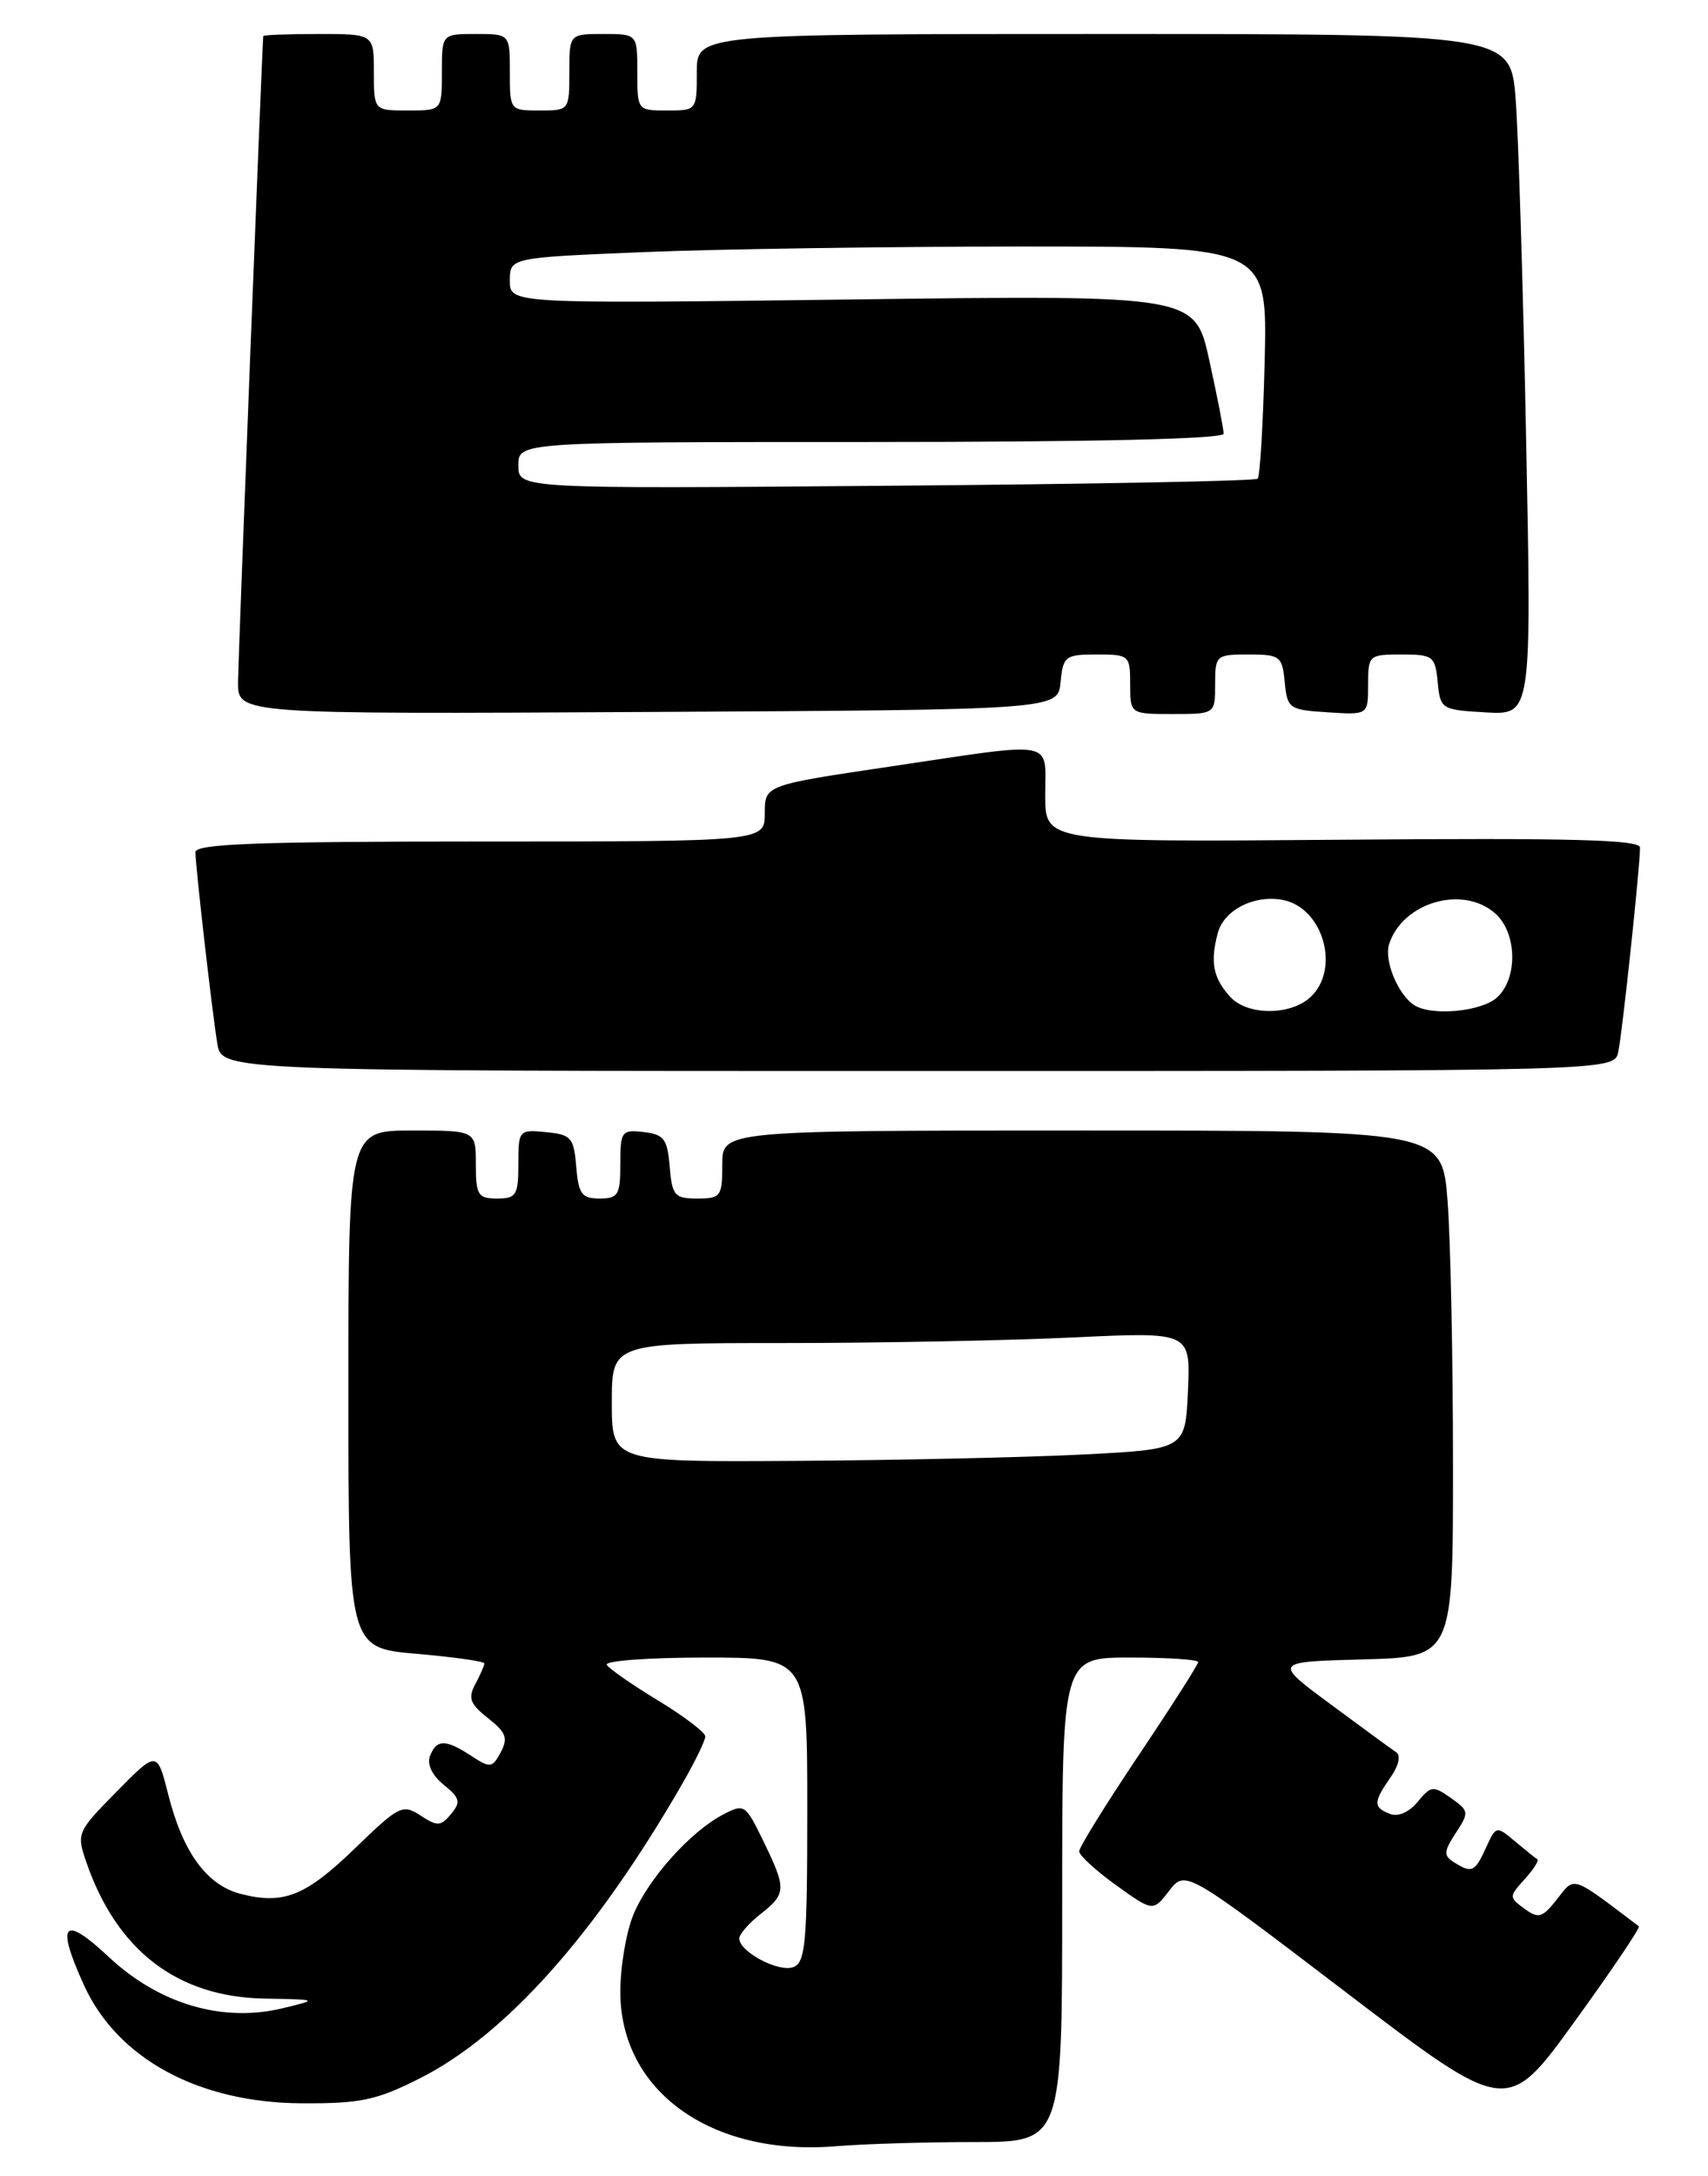 <?xml version="1.0" encoding="UTF-8" standalone="no"?>
<!DOCTYPE svg PUBLIC "-//W3C//DTD SVG 1.1//EN" "http://www.w3.org/Graphics/SVG/1.1/DTD/svg11.dtd" >
<svg xmlns="http://www.w3.org/2000/svg" xmlns:xlink="http://www.w3.org/1999/xlink" version="1.1" viewBox="0 0 201 256">
 <g >
 <path fill="currentColor"
d=" M 114.65 252.00 C 125.00 252.00 125.00 252.00 125.00 223.50 C 125.00 195.00 125.00 195.00 133.00 195.00 C 137.40 195.00 141.00 195.24 141.00 195.53 C 141.00 195.83 137.85 200.76 134.00 206.50 C 130.15 212.24 127.00 217.32 127.00 217.80 C 127.00 218.27 128.95 220.06 131.34 221.78 C 135.69 224.90 135.69 224.90 137.59 222.44 C 139.50 219.98 139.50 219.98 158.42 234.40 C 177.34 248.82 177.34 248.82 185.28 237.86 C 189.65 231.82 193.06 226.77 192.86 226.62 C 184.83 220.54 185.36 220.72 183.24 223.42 C 181.50 225.63 181.06 225.76 179.40 224.55 C 177.57 223.21 177.57 223.13 179.42 221.08 C 180.47 219.93 181.14 218.87 180.91 218.73 C 180.68 218.59 179.50 217.64 178.28 216.62 C 176.10 214.78 176.05 214.79 174.87 217.38 C 173.57 220.24 173.20 220.41 171.08 219.07 C 169.87 218.30 169.90 217.80 171.32 215.64 C 172.91 213.21 172.88 213.03 170.74 211.52 C 168.66 210.05 168.38 210.08 166.84 211.97 C 165.84 213.19 164.54 213.76 163.59 213.40 C 161.59 212.63 161.60 212.02 163.63 209.11 C 164.60 207.73 164.88 206.52 164.30 206.14 C 163.78 205.79 160.30 203.25 156.59 200.50 C 149.83 195.50 149.83 195.50 160.42 195.22 C 171.00 194.93 171.00 194.93 170.99 172.22 C 170.99 159.72 170.70 145.79 170.35 141.25 C 169.70 133.00 169.70 133.00 127.35 133.00 C 85.00 133.00 85.00 133.00 85.00 137.00 C 85.00 140.76 84.82 141.00 82.06 141.00 C 79.39 141.00 79.09 140.66 78.81 137.25 C 78.54 133.99 78.14 133.46 75.75 133.18 C 73.15 132.88 73.00 133.09 73.00 136.93 C 73.00 140.58 72.75 141.00 70.56 141.00 C 68.46 141.00 68.08 140.47 67.81 137.25 C 67.53 133.83 67.22 133.47 64.25 133.19 C 61.07 132.88 61.00 132.95 61.00 136.94 C 61.00 140.60 60.76 141.00 58.50 141.00 C 56.25 141.00 56.00 140.60 56.00 137.00 C 56.00 133.00 56.00 133.00 48.50 133.00 C 41.00 133.00 41.00 133.00 41.00 163.43 C 41.00 193.86 41.00 193.86 49.00 194.56 C 53.40 194.94 57.00 195.45 57.00 195.69 C 57.00 195.94 56.52 197.03 55.94 198.12 C 55.05 199.77 55.31 200.46 57.43 202.13 C 59.56 203.80 59.81 204.48 58.93 206.14 C 57.93 208.00 57.69 208.03 55.46 206.57 C 52.44 204.59 51.37 204.59 50.60 206.59 C 50.23 207.56 50.86 208.87 52.22 209.97 C 54.13 211.52 54.25 212.00 53.08 213.41 C 51.87 214.86 51.47 214.88 49.49 213.59 C 47.39 212.21 46.96 212.42 41.81 217.41 C 35.97 223.07 33.36 224.11 28.31 222.80 C 24.33 221.77 21.52 217.92 19.81 211.16 C 18.49 205.94 18.49 205.94 13.73 210.77 C 9.08 215.49 8.99 215.68 10.15 219.05 C 13.74 229.47 20.86 234.93 31.09 235.12 C 37.50 235.24 37.50 235.24 33.21 236.27 C 26.18 237.96 18.73 235.76 12.84 230.26 C 7.44 225.20 6.54 226.20 9.88 233.54 C 13.81 242.19 23.37 247.38 35.50 247.44 C 42.43 247.48 44.29 247.09 49.40 244.51 C 59.54 239.39 70.13 227.51 80.31 209.82 C 81.79 207.25 83.00 204.76 83.00 204.28 C 83.00 203.81 80.51 201.92 77.47 200.07 C 74.43 198.23 71.71 196.34 71.41 195.86 C 71.12 195.39 76.31 195.00 82.94 195.00 C 95.00 195.00 95.00 195.00 95.00 212.89 C 95.00 228.56 94.80 230.86 93.36 231.42 C 91.64 232.07 87.00 229.62 87.00 228.05 C 87.00 227.55 88.12 226.26 89.50 225.18 C 92.55 222.78 92.57 222.22 89.83 216.59 C 87.72 212.25 87.59 212.16 85.08 213.48 C 81.26 215.48 76.31 220.99 74.55 225.22 C 73.70 227.26 73.00 231.36 73.00 234.32 C 73.00 246.04 83.73 253.71 98.40 252.49 C 101.64 252.22 108.95 252.00 114.65 252.00 Z  M 190.44 123.75 C 190.92 121.50 193.00 101.99 193.00 99.71 C 193.00 98.78 184.89 98.57 158.00 98.79 C 123.00 99.07 123.00 99.07 123.00 93.54 C 123.00 86.94 124.57 87.23 104.75 90.18 C 90.00 92.37 90.00 92.37 90.00 95.68 C 90.00 99.00 90.00 99.00 56.50 99.00 C 30.37 99.00 23.00 99.27 23.00 100.25 C 23.01 101.95 24.92 118.72 25.57 122.75 C 26.09 126.00 26.09 126.00 108.03 126.00 C 189.96 126.00 189.96 126.00 190.44 123.75 Z  M 124.81 80.25 C 125.11 77.19 125.35 77.00 129.06 77.00 C 132.90 77.00 133.00 77.09 133.00 80.50 C 133.00 84.00 133.00 84.00 138.00 84.00 C 143.00 84.00 143.00 84.00 143.00 80.50 C 143.00 77.09 143.10 77.00 146.94 77.00 C 150.65 77.00 150.89 77.19 151.19 80.25 C 151.49 83.37 151.70 83.51 156.25 83.80 C 161.00 84.11 161.00 84.11 161.00 80.55 C 161.00 77.08 161.09 77.00 164.94 77.00 C 168.65 77.00 168.89 77.19 169.19 80.25 C 169.49 83.43 169.62 83.51 174.87 83.81 C 180.24 84.11 180.24 84.11 179.60 51.81 C 179.25 34.04 178.69 16.01 178.37 11.75 C 177.79 4.00 177.79 4.00 129.90 4.00 C 82.00 4.00 82.00 4.00 82.00 8.50 C 82.00 12.98 81.98 13.00 78.50 13.00 C 75.02 13.00 75.00 12.98 75.00 8.50 C 75.00 4.00 75.00 4.00 71.00 4.00 C 67.00 4.00 67.00 4.00 67.00 8.50 C 67.00 12.98 66.98 13.00 63.50 13.00 C 60.02 13.00 60.00 12.98 60.00 8.50 C 60.00 4.00 60.00 4.00 56.00 4.00 C 52.00 4.00 52.00 4.00 52.00 8.50 C 52.00 13.00 52.00 13.00 48.00 13.00 C 44.00 13.00 44.00 13.00 44.00 8.50 C 44.00 4.00 44.00 4.00 37.50 4.00 C 33.92 4.00 30.99 4.11 30.98 4.25 C 30.78 6.99 28.03 77.61 28.01 80.26 C 28.00 84.02 28.00 84.02 76.25 83.76 C 124.50 83.50 124.50 83.50 124.81 80.25 Z  M 72.00 165.00 C 72.00 158.00 72.00 158.00 92.34 158.00 C 103.53 158.00 118.85 157.70 126.39 157.34 C 140.10 156.69 140.10 156.69 139.80 163.59 C 139.50 170.50 139.50 170.50 127.50 171.11 C 120.90 171.45 105.71 171.79 93.75 171.86 C 72.00 172.00 72.00 172.00 72.00 165.00 Z  M 144.75 117.25 C 142.75 115.02 142.40 113.19 143.31 109.77 C 144.03 107.04 147.64 105.22 151.00 105.88 C 155.76 106.83 157.77 114.09 154.17 117.35 C 151.78 119.51 146.72 119.46 144.75 117.25 Z  M 166.40 118.23 C 164.49 116.96 162.87 113.00 163.47 111.09 C 165.05 106.13 172.21 104.07 176.00 107.50 C 178.54 109.80 178.63 115.12 176.17 117.35 C 174.31 119.03 168.40 119.57 166.40 118.23 Z  M 61.00 54.75 C 61.00 52.00 61.00 52.00 102.50 52.00 C 128.69 52.00 144.00 51.64 144.00 51.03 C 144.00 50.49 143.24 46.60 142.31 42.38 C 140.63 34.71 140.63 34.71 100.31 35.23 C 60.00 35.74 60.00 35.74 60.00 33.03 C 60.00 30.31 60.00 30.31 75.75 29.66 C 84.41 29.30 104.47 29.01 120.33 29.00 C 149.15 29.00 149.15 29.00 148.83 42.42 C 148.65 49.80 148.28 56.06 148.00 56.32 C 147.72 56.59 128.04 56.96 104.25 57.15 C 61.00 57.50 61.00 57.50 61.00 54.75 Z "/>
</g>
</svg>